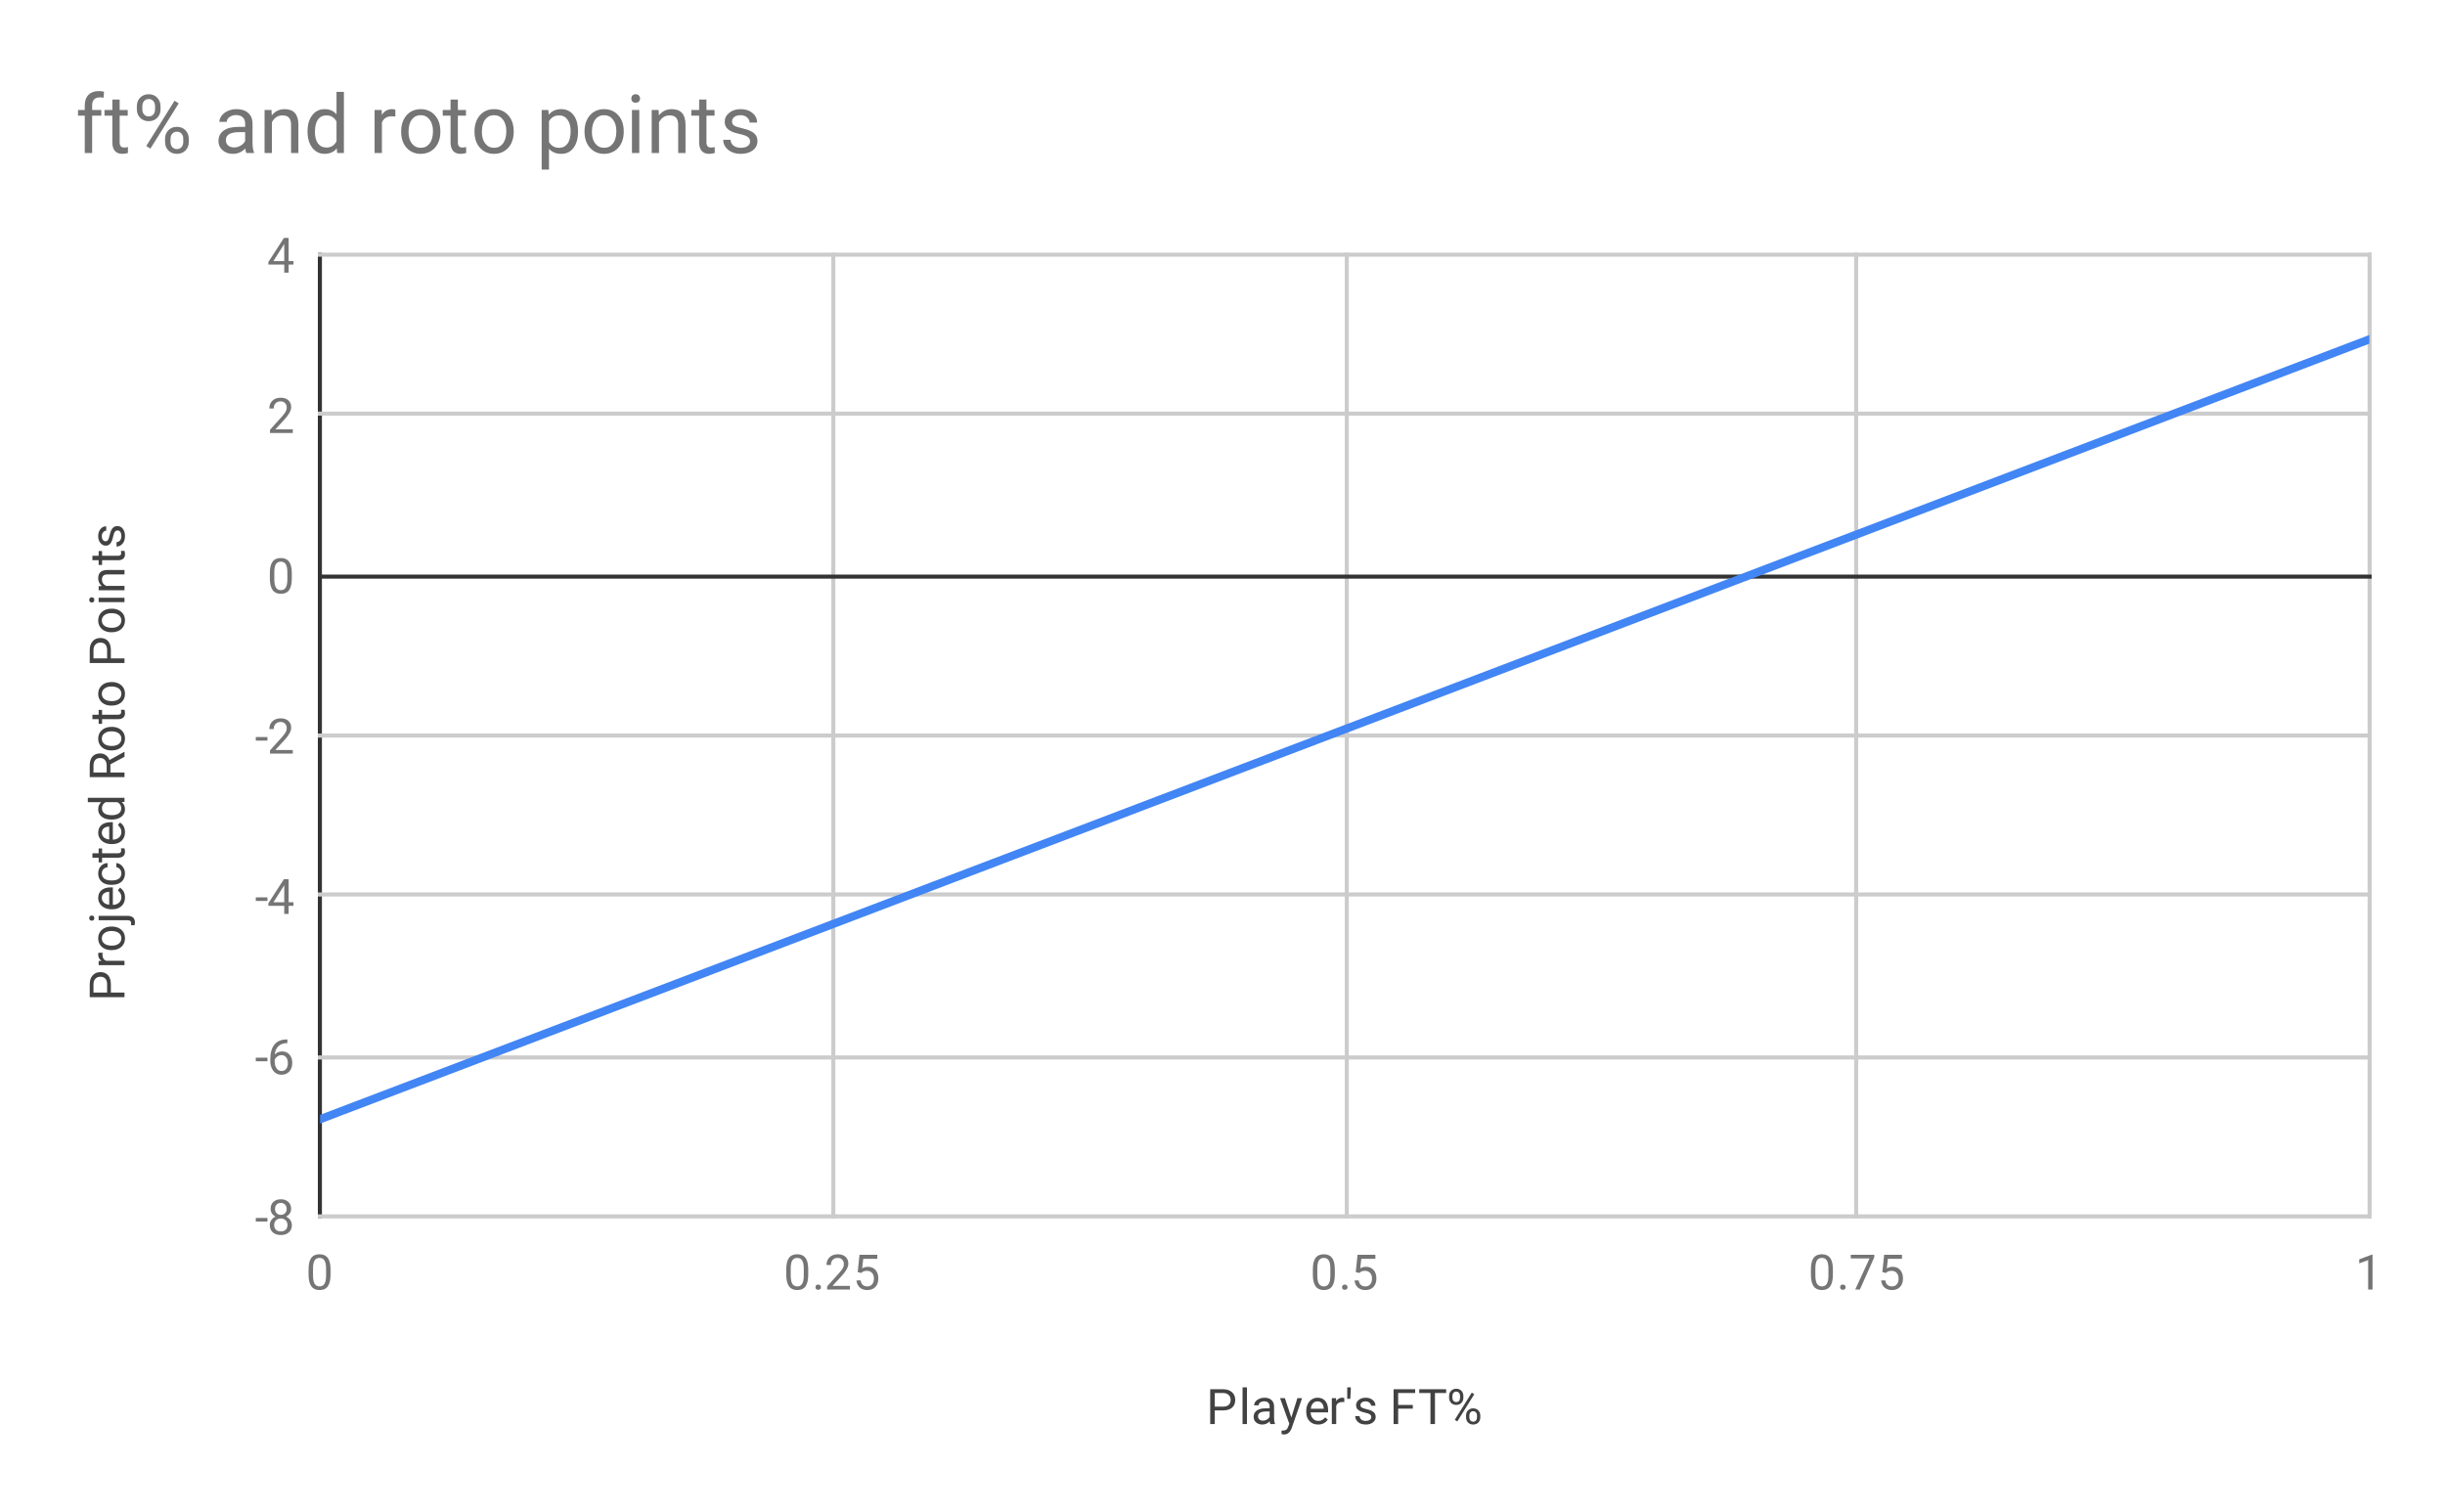 <svg version="1.1" viewBox="0.0 0.0 600.0 371.0" fill="none" stroke="none" stroke-linecap="square" stroke-miterlimit="10" width="600" height="371" xmlns:xlink="http://www.w3.org/1999/xlink" xmlns="http://www.w3.org/2000/svg"><path fill="#ffffff" d="M0 0L600.0 0L600.0 371.0L0 371.0L0 0Z" fill-rule="nonzero"/><path fill="#ffffff" d="M0 0L600.0 0L600.0 371.0L0 371.0L0 0Z" fill-rule="nonzero"/><path stroke="#333333" stroke-width="1.0" stroke-linecap="butt" d="M78.5 62.5L78.5 298.5" fill-rule="nonzero"/><path stroke="#cccccc" stroke-width="1.0" stroke-linecap="butt" d="M204.5 62.5L204.5 298.5" fill-rule="nonzero"/><path stroke="#cccccc" stroke-width="1.0" stroke-linecap="butt" d="M330.5 62.5L330.5 298.5" fill-rule="nonzero"/><path stroke="#cccccc" stroke-width="1.0" stroke-linecap="butt" d="M455.5 62.5L455.5 298.5" fill-rule="nonzero"/><path stroke="#cccccc" stroke-width="1.0" stroke-linecap="butt" d="M581.5 62.5L581.5 298.5" fill-rule="nonzero"/><path stroke="#cccccc" stroke-width="1.0" stroke-linecap="butt" d="M78.5 298.5L581.5 298.5" fill-rule="nonzero"/><path stroke="#cccccc" stroke-width="1.0" stroke-linecap="butt" d="M78.5 259.5L581.5 259.5" fill-rule="nonzero"/><path stroke="#cccccc" stroke-width="1.0" stroke-linecap="butt" d="M78.5 219.5L581.5 219.5" fill-rule="nonzero"/><path stroke="#cccccc" stroke-width="1.0" stroke-linecap="butt" d="M78.5 180.5L581.5 180.5" fill-rule="nonzero"/><path stroke="#333333" stroke-width="1.0" stroke-linecap="butt" d="M78.5 141.5L581.5 141.5" fill-rule="nonzero"/><path stroke="#cccccc" stroke-width="1.0" stroke-linecap="butt" d="M78.5 101.5L581.5 101.5" fill-rule="nonzero"/><path stroke="#cccccc" stroke-width="1.0" stroke-linecap="butt" d="M78.5 62.5L581.5 62.5" fill-rule="nonzero"/><clipPath id="id_0"><path d="M78.55 62.417L581.45 62.417L581.45 298.45L78.55 298.45L78.55 62.417Z" clip-rule="nonzero"/></clipPath><path stroke="#4285f4" stroke-width="2.0" stroke-linecap="butt" clip-path="url(#id_0)" d="M78.55 274.65L204.275 226.804L229.42 217.235L233.288 215.763L237.361 214.213L246.183 210.855L246.183 210.855L246.183 210.855L269.305 202.056L271.973 201.041L279.71 198.096L279.71 198.096L302.061 189.591L302.816 189.303L304.855 188.527L305.209 188.393L307.649 187.464L310.044 186.553L310.658 186.319L318.026 183.515L330.0 178.958L330.0 178.958L330.0 178.958L330.0 178.958L330.0 178.958L330.0 178.958L330.0 178.958L330.0 178.958L330.0 178.958L330.0 178.958L330.0 178.958L330.0 178.958L330.0 178.958L330.0 178.958L330.0 178.958L330.0 178.958L330.0 178.958L330.0 178.958L330.0 178.958L330.0 178.958L330.0 178.958L335.848 176.733L341.974 174.401L342.572 174.174L347.961 172.123L349.342 171.597L351.865 170.637L352.28 170.479L352.859 170.259L355.145 169.389L357.939 168.326L358.912 167.955L360.233 167.453L360.331 167.416L362.798 166.477L365.012 165.634L365.921 165.288L367.156 164.818L368.098 164.459L368.098 164.459L370.296 163.623L371.146 163.299L371.908 163.009L375.132 161.783L377.303 160.957L378.356 160.556L379.197 160.236L380.29 159.82L380.29 159.82L380.29 159.82L380.29 159.82L380.29 159.82L380.29 159.82L382.836 158.851L384.11 158.366L385.196 157.953L386.206 157.568L388.85 156.562L389.869 156.174L390.063 156.101L390.695 155.86L390.695 155.86L392.863 155.035L392.863 155.035L393.429 154.82L394.659 154.352L394.89 154.263L395.191 154.149L395.395 154.071L396.171 153.776L396.475 153.66L397.594 153.235L397.698 153.195L398.15 153.023L398.577 152.86L398.577 152.86L399.55 152.49L401.165 151.876L401.843 151.618L401.843 151.618L402.072 151.531L402.305 151.442L404.836 150.478L404.994 150.418L405.275 150.312L406.02 150.028L408.036 149.261L408.229 149.187L409.405 148.74L410.823 148.2L410.823 148.2L411.177 148.065L412.593 147.526L413.817 147.061L413.817 147.061L413.817 147.061L413.817 147.061L413.817 147.061L413.817 147.061L413.817 147.061L413.817 147.061L413.817 147.061L413.817 147.061L413.817 147.061L413.817 147.061L413.817 147.061L413.817 147.061L413.817 147.061L413.817 147.061L413.817 147.061L413.817 147.061L413.817 147.061L413.817 147.061L415.722 146.336L417.93 145.495L418.007 145.466L419.804 144.782L420.95 144.346L421.436 144.161L421.436 144.161L421.666 144.074L422.525 143.747L422.639 143.703L422.639 143.703L422.639 143.703L422.639 143.703L424.809 142.878L426.712 142.154L427.714 141.772L428.023 141.655L428.393 141.513L428.393 141.513L428.784 141.365L428.846 141.341L429.338 141.154L429.462 141.107L429.713 141.011L430.039 140.887L430.58 140.681L430.58 140.681L431.65 140.274L431.65 140.274L431.853 140.197L432.152 140.083L432.238 140.05L433.159 139.7L433.538 139.556L433.538 139.556L433.965 139.393L435.337 138.871L435.447 138.829L436.228 138.532L436.283 138.511L436.547 138.411L436.78 138.322L437.764 137.947L437.764 137.947L438.151 137.8L438.962 137.492L439.455 137.304L439.455 137.304L440.094 137.061L440.934 136.741L440.975 136.725L441 136.716L441.402 136.563L441.756 136.428L441.756 136.428L442.185 136.265L442.35 136.202L442.719 136.062L442.719 136.062L442.719 136.062L442.97 135.966L443.726 135.678L444.295 135.462L444.295 135.462L444.295 135.462L445.327 135.069L445.886 134.857L446.017 134.807L446.054 134.793L446.054 134.793L447.343 134.302L447.343 134.302L449.061 133.648L449.108 133.63L449.108 133.63L449.108 133.63L449.439 133.505L450.259 133.192L450.442 133.123L450.926 132.938L451.068 132.884L451.39 132.762L452.133 132.479L453.05 132.13L453.05 132.13L453.26 132.05L453.594 131.923L453.594 131.923L453.81 131.841L454.21 131.689L455.725 131.112L455.725 131.112L455.725 131.112L455.725 131.112L455.725 131.112L455.725 131.112L455.725 131.112L457.277 130.522L458.519 130.049L458.733 129.968L458.949 129.885L459.123 129.819L459.176 129.799L459.535 129.662L460.06 129.462L460.06 129.462L460.06 129.462L460.499 129.295L460.598 129.258L460.628 129.246L460.754 129.198L461.712 128.834L462.118 128.679L462.88 128.389L463.121 128.298L463.121 128.298L463.121 128.298L463.121 128.298L464.107 127.922L464.107 127.922L464.193 127.889L464.396 127.812L464.56 127.75L464.594 127.737L464.924 127.611L465.148 127.526L465.396 127.432L465.396 127.432L465.396 127.432L465.396 127.432L465.396 127.432L465.841 127.263L466.501 127.011L466.615 126.968L466.694 126.938L466.753 126.915L466.753 126.915L466.997 126.823L466.997 126.823L467.155 126.763L467.155 126.763L467.892 126.482L468.051 126.421L468.079 126.411L468.554 126.23L468.554 126.23L469.152 126.002L469.694 125.796L469.694 125.796L470.344 125.549L470.749 125.395L470.749 125.395L470.812 125.371L471.441 125.131L471.844 124.978L472.488 124.733L472.981 124.545L473.17 124.473L473.25 124.443L473.35 124.405L473.686 124.277L473.686 124.277L474.822 123.844L475.167 123.713L475.903 123.433L476.679 123.138L477.075 122.987L477.213 122.935L477.402 122.863L477.59 122.791L477.759 122.727L478.291 122.524L478.446 122.465L478.584 122.413L478.817 122.324L478.868 122.305L478.917 122.286L479.165 122.192L479.358 122.119L480.323 121.751L480.352 121.74L480.87 121.543L480.87 121.543L480.87 121.543L480.87 121.543L480.87 121.543L480.87 121.543L480.87 121.543L481.241 121.402L482.193 121.039L482.394 120.963L483.057 120.711L483.241 120.641L483.323 120.609L483.427 120.57L483.482 120.549L483.54 120.527L483.664 120.48L483.73 120.455L484.115 120.308L484.115 120.308L484.115 120.308L484.399 120.2L485.461 119.796L485.66 119.72L487.156 119.151L487.45 119.039L487.625 118.972L488.32 118.708L488.737 118.549L488.811 118.521L489.081 118.418L489.252 118.353L489.616 118.215L489.68 118.19L489.705 118.181L490.014 118.063L490.014 118.063L490.014 118.063L490.014 118.063L490.449 117.898L490.5 117.878L490.763 117.778L490.798 117.765L491.041 117.672L491.085 117.656L491.123 117.641L491.186 117.617L491.786 117.389L491.824 117.374L492.523 117.109L492.703 117.04L492.703 117.04L493.285 116.818L493.735 116.647L494.41 116.39L494.529 116.345L494.688 116.285L494.83 116.23L495.014 116.16L495.014 116.16L495.305 116.05L495.484 115.981L495.589 115.942L496.052 115.765L496.344 115.654L496.803 115.479L496.803 115.479L497.633 115.164L497.633 115.164L497.633 115.164L497.633 115.164L497.633 115.164L497.633 115.164L497.882 115.069L498.497 114.835L498.619 114.788L498.884 114.687L498.974 114.653L499.078 114.614L499.344 114.513L499.524 114.444L500.832 113.946L500.986 113.888L500.986 113.888L501.155 113.823L501.278 113.777L501.443 113.714L502.045 113.485L502.683 113.242L503.221 113.037L503.536 112.917L503.595 112.895L504.081 112.71L504.922 112.39L504.922 112.39L504.922 112.39L505.541 112.154L505.935 112.004L506.015 111.974L506.25 111.884L506.946 111.619L507.494 111.411L507.993 111.221L508.086 111.186L508.231 111.131L508.566 111.003L508.662 110.967L509.607 110.607L510.143 110.403L510.2 110.381L510.528 110.256L510.995 110.078L511.278 109.971L511.334 109.95L511.818 109.766L512.085 109.664L512.504 109.504L512.677 109.438L513.199 109.24L513.491 109.129L513.896 108.975L514.133 108.885L514.397 108.784L514.397 108.784L514.59 108.71L514.827 108.621L514.929 108.582L515.214 108.473L515.854 108.229L515.854 108.229L515.854 108.229L518.587 107.189L518.587 107.189L519.364 106.894L519.364 106.894L520.121 106.606L520.307 106.535L520.951 106.29L521.02 106.264L521.102 106.232L522.08 105.86L522.285 105.782L523.102 105.471L525.434 104.584L525.572 104.531L525.572 104.531L525.572 104.531L525.572 104.531L525.572 104.531L526.046 104.351L527.705 103.719L528.513 103.412L530.229 102.759L531.16 102.405L532.146 102.029L532.495 101.897L533.005 101.702L533.555 101.493L533.744 101.421L535.171 100.878L539.386 99.274L539.542 99.215L540.49 98.854L540.894 98.7L540.894 98.7L541.484 98.476L544.198 97.443L546.767 96.465L581.45 83.266L581.45 83.266L581.45 83.266L581.45 83.266L581.45 83.266L581.45 83.266L581.45 83.266L581.45 83.266L581.45 83.266L581.45 83.266L581.45 83.266L581.45 83.266L581.45 83.266L581.45 83.266L581.45 83.266L581.45 83.266L581.45 83.266L581.45 83.266" fill-rule="nonzero"/><path fill="#424242" d="M298.109 346.106L298.109 349.45L296.984 349.45L296.984 340.919L300.141 340.919Q301.531 340.919 302.328 341.637Q303.125 342.341 303.125 343.528Q303.125 344.762 302.344 345.434Q301.578 346.106 300.125 346.106L298.109 346.106ZM298.109 345.184L300.141 345.184Q301.047 345.184 301.516 344.762Q302.0 344.341 302.0 343.544Q302.0 342.778 301.516 342.325Q301.047 341.856 300.203 341.841L298.109 341.841L298.109 345.184ZM306.0 349.45L304.922 349.45L304.922 340.45L306.0 340.45L306.0 349.45ZM311.734 349.45Q311.641 349.262 311.578 348.778Q310.828 349.575 309.781 349.575Q308.844 349.575 308.234 349.044Q307.641 348.512 307.641 347.684Q307.641 346.7 308.391 346.153Q309.141 345.606 310.516 345.606L311.562 345.606L311.562 345.106Q311.562 344.544 311.219 344.216Q310.891 343.872 310.219 343.872Q309.641 343.872 309.25 344.169Q308.859 344.45 308.859 344.872L307.766 344.872Q307.766 344.387 308.094 343.95Q308.438 343.512 309.016 343.262Q309.594 342.997 310.281 342.997Q311.391 342.997 312.0 343.544Q312.625 344.091 312.656 345.044L312.656 347.966Q312.656 348.841 312.875 349.356L312.875 349.45L311.734 349.45ZM309.938 348.622Q310.453 348.622 310.906 348.356Q311.359 348.091 311.562 347.669L311.562 346.372L310.719 346.372Q308.719 346.372 308.719 347.544Q308.719 348.044 309.062 348.341Q309.406 348.622 309.938 348.622ZM316.891 347.856L318.375 343.106L319.531 343.106L316.984 350.434Q316.391 352.012 315.109 352.012L314.891 351.997L314.5 351.919L314.5 351.044L314.781 351.059Q315.344 351.059 315.641 350.841Q315.953 350.622 316.156 350.028L316.391 349.372L314.125 343.106L315.312 343.106L316.891 347.856ZM323.453 349.575Q322.156 349.575 321.344 348.731Q320.547 347.872 320.547 346.45L320.547 346.262Q320.547 345.309 320.906 344.575Q321.266 343.825 321.906 343.419Q322.562 342.997 323.312 342.997Q324.547 342.997 325.234 343.809Q325.922 344.622 325.922 346.137L325.922 346.591L321.625 346.591Q321.656 347.528 322.172 348.106Q322.703 348.684 323.516 348.684Q324.078 348.684 324.469 348.45Q324.875 348.216 325.188 347.825L325.844 348.341Q325.047 349.575 323.453 349.575ZM323.312 343.887Q322.656 343.887 322.203 344.372Q321.766 344.841 321.672 345.7L324.844 345.7L324.844 345.622Q324.797 344.794 324.391 344.341Q324.0 343.887 323.312 343.887ZM329.891 344.075Q329.641 344.044 329.359 344.044Q328.281 344.044 327.906 344.95L327.906 349.45L326.828 349.45L326.828 343.106L327.875 343.106L327.891 343.841Q328.422 342.997 329.406 342.997Q329.719 342.997 329.891 343.075L329.891 344.075ZM331.484 341.106L331.359 343.262L330.609 343.262L330.609 340.45L331.484 340.45L331.484 341.106ZM336.516 347.762Q336.516 347.325 336.172 347.091Q335.844 346.841 335.016 346.669Q334.203 346.497 333.719 346.247Q333.234 345.997 333.0 345.669Q332.781 345.325 332.781 344.856Q332.781 344.075 333.438 343.544Q334.094 342.997 335.125 342.997Q336.203 342.997 336.859 343.559Q337.531 344.106 337.531 344.966L336.453 344.966Q336.453 344.528 336.062 344.216Q335.688 343.887 335.125 343.887Q334.531 343.887 334.188 344.153Q333.859 344.403 333.859 344.809Q333.859 345.2 334.172 345.403Q334.484 345.606 335.297 345.794Q336.109 345.966 336.609 346.216Q337.109 346.466 337.344 346.825Q337.594 347.184 337.594 347.684Q337.594 348.544 336.906 349.059Q336.234 349.575 335.156 349.575Q334.391 349.575 333.797 349.309Q333.219 349.028 332.891 348.544Q332.562 348.059 332.562 347.497L333.641 347.497Q333.672 348.044 334.078 348.372Q334.484 348.684 335.156 348.684Q335.766 348.684 336.141 348.434Q336.516 348.184 336.516 347.762ZM346.703 345.684L343.109 345.684L343.109 349.45L341.984 349.45L341.984 340.919L347.281 340.919L347.281 341.841L343.109 341.841L343.109 344.762L346.703 344.762L346.703 345.684ZM354.891 341.841L352.141 341.841L352.141 349.45L351.031 349.45L351.031 341.841L348.281 341.841L348.281 340.919L354.891 340.919L354.891 341.841ZM355.609 342.559Q355.609 341.794 356.094 341.294Q356.594 340.794 357.359 340.794Q358.141 340.794 358.625 341.294Q359.109 341.794 359.109 342.591L359.109 343.012Q359.109 343.778 358.609 344.278Q358.125 344.762 357.375 344.762Q356.609 344.762 356.109 344.278Q355.609 343.778 355.609 342.966L355.609 342.559ZM356.422 343.012Q356.422 343.466 356.672 343.762Q356.938 344.059 357.375 344.059Q357.797 344.059 358.047 343.778Q358.297 343.481 358.297 342.981L358.297 342.559Q358.297 342.106 358.047 341.809Q357.797 341.497 357.359 341.497Q356.922 341.497 356.672 341.809Q356.422 342.106 356.422 342.575L356.422 343.012ZM359.766 347.356Q359.766 346.591 360.25 346.106Q360.75 345.606 361.516 345.606Q362.281 345.606 362.766 346.106Q363.266 346.591 363.266 347.403L363.266 347.809Q363.266 348.575 362.781 349.075Q362.297 349.575 361.531 349.575Q360.766 349.575 360.266 349.091Q359.766 348.591 359.766 347.778L359.766 347.356ZM360.578 347.809Q360.578 348.278 360.828 348.575Q361.094 348.872 361.531 348.872Q361.953 348.872 362.203 348.591Q362.453 348.294 362.453 347.794L362.453 347.356Q362.453 346.887 362.188 346.606Q361.938 346.309 361.516 346.309Q361.094 346.309 360.828 346.606Q360.578 346.887 360.578 347.387L360.578 347.809ZM357.625 348.809L357.0 348.419L361.172 341.747L361.781 342.137L357.625 348.809Z" fill-rule="nonzero"/><path fill="#424242" d="M27.206 243.574L30.55 243.574L30.55 244.699L22.019 244.699L22.019 241.543Q22.019 240.152 22.738 239.355Q23.441 238.558 24.628 238.558Q25.863 238.558 26.534 239.34Q27.206 240.105 27.206 241.558L27.206 243.574ZM26.284 243.574L26.284 241.543Q26.284 240.636 25.863 240.168Q25.441 239.683 24.644 239.683Q23.878 239.683 23.425 240.168Q22.956 240.636 22.941 241.48L22.941 243.574L26.284 243.574ZM25.175 233.793Q25.144 234.043 25.144 234.324Q25.144 235.402 26.05 235.777L30.55 235.777L30.55 236.855L24.206 236.855L24.206 235.808L24.941 235.793Q24.097 235.261 24.097 234.277Q24.097 233.965 24.175 233.793L25.175 233.793ZM27.316 233.152Q26.394 233.152 25.644 232.793Q24.894 232.418 24.503 231.761Q24.097 231.105 24.097 230.277Q24.097 228.98 24.988 228.183Q25.878 227.371 27.378 227.371L27.456 227.371Q28.378 227.371 29.113 227.73Q29.847 228.09 30.269 228.746Q30.675 229.402 30.675 230.261Q30.675 231.543 29.784 232.355Q28.878 233.152 27.394 233.152L27.316 233.152ZM27.456 232.058Q28.503 232.058 29.144 231.574Q29.784 231.074 29.784 230.261Q29.784 229.433 29.144 228.949Q28.488 228.465 27.316 228.465Q26.284 228.465 25.644 228.965Q24.988 229.449 24.988 230.277Q24.988 231.074 25.628 231.574Q26.253 232.058 27.456 232.058ZM24.206 224.746L31.284 224.746Q33.113 224.746 33.113 226.402Q33.113 226.761 33.003 227.058L32.144 227.058Q32.191 226.871 32.191 226.574Q32.191 226.215 31.988 226.027Q31.8 225.824 31.3 225.824L24.206 225.824L24.206 224.746ZM22.534 225.933Q22.269 225.933 22.081 225.777Q21.894 225.621 21.894 225.308Q21.894 224.996 22.081 224.84Q22.269 224.668 22.534 224.668Q22.784 224.668 22.972 224.84Q23.144 224.996 23.144 225.308Q23.144 225.621 22.972 225.777Q22.784 225.933 22.534 225.933ZM30.675 220.23Q30.675 221.527 29.831 222.34Q28.972 223.136 27.55 223.136L27.363 223.136Q26.409 223.136 25.675 222.777Q24.925 222.418 24.519 221.777Q24.097 221.121 24.097 220.371Q24.097 219.136 24.909 218.449Q25.722 217.761 27.238 217.761L27.691 217.761L27.691 222.058Q28.628 222.027 29.206 221.511Q29.784 220.98 29.784 220.168Q29.784 219.605 29.55 219.215Q29.316 218.808 28.925 218.496L29.441 217.84Q30.675 218.636 30.675 220.23ZM24.988 220.371Q24.988 221.027 25.472 221.48Q25.941 221.918 26.8 222.011L26.8 218.84L26.722 218.84Q25.894 218.886 25.441 219.293Q24.988 219.683 24.988 220.371ZM29.784 214.324Q29.784 213.746 29.441 213.308Q29.081 212.871 28.55 212.824L28.55 211.793Q29.097 211.824 29.597 212.183Q30.081 212.527 30.378 213.105Q30.675 213.668 30.675 214.324Q30.675 215.621 29.816 216.386Q28.941 217.136 27.441 217.136L27.253 217.136Q26.331 217.136 25.613 216.808Q24.894 216.465 24.503 215.84Q24.097 215.199 24.097 214.324Q24.097 213.261 24.738 212.558Q25.363 211.84 26.394 211.793L26.394 212.824Q25.769 212.871 25.378 213.293Q24.988 213.715 24.988 214.324Q24.988 215.152 25.581 215.605Q26.175 216.058 27.3 216.058L27.503 216.058Q28.597 216.058 29.191 215.605Q29.784 215.152 29.784 214.324ZM22.675 209.386L24.206 209.386L24.206 208.215L25.05 208.215L25.05 209.386L28.972 209.386Q29.363 209.386 29.55 209.23Q29.738 209.074 29.738 208.699Q29.738 208.511 29.675 208.183L30.55 208.183Q30.675 208.605 30.675 209.011Q30.675 209.73 30.238 210.105Q29.784 210.48 28.972 210.48L25.05 210.48L25.05 211.636L24.206 211.636L24.206 210.48L22.675 210.48L22.675 209.386ZM30.675 204.23Q30.675 205.527 29.831 206.34Q28.972 207.136 27.55 207.136L27.363 207.136Q26.409 207.136 25.675 206.777Q24.925 206.418 24.519 205.777Q24.097 205.121 24.097 204.371Q24.097 203.136 24.909 202.449Q25.722 201.761 27.238 201.761L27.691 201.761L27.691 206.058Q28.628 206.027 29.206 205.511Q29.784 204.98 29.784 204.168Q29.784 203.605 29.55 203.215Q29.316 202.808 28.925 202.496L29.441 201.84Q30.675 202.636 30.675 204.23ZM24.988 204.371Q24.988 205.027 25.472 205.48Q25.941 205.918 26.8 206.011L26.8 202.84L26.722 202.84Q25.894 202.886 25.441 203.293Q24.988 203.683 24.988 204.371ZM27.331 201.121Q25.863 201.121 24.988 200.433Q24.097 199.746 24.097 198.621Q24.097 197.511 24.847 196.855L21.55 196.855L21.55 195.777L30.55 195.777L30.55 196.777L29.863 196.824Q30.675 197.48 30.675 198.636Q30.675 199.73 29.769 200.433Q28.863 201.121 27.409 201.121L27.331 201.121ZM27.456 200.043Q28.534 200.043 29.144 199.605Q29.753 199.152 29.753 198.371Q29.753 197.34 28.816 196.855L25.909 196.855Q25.019 197.34 25.019 198.355Q25.019 199.152 25.628 199.605Q26.238 200.043 27.456 200.043ZM27.097 187.558L27.097 189.574L30.55 189.574L30.55 190.699L22.019 190.699L22.019 187.871Q22.019 186.433 22.675 185.668Q23.331 184.886 24.581 184.886Q25.378 184.886 25.972 185.324Q26.566 185.746 26.863 186.511L30.472 184.511L30.55 184.511L30.55 185.715L27.097 187.558ZM26.175 189.574L26.175 187.84Q26.175 186.996 25.753 186.511Q25.316 186.011 24.581 186.011Q23.8 186.011 23.378 186.48Q22.956 186.949 22.941 187.84L22.941 189.574L26.175 189.574ZM27.316 184.152Q26.394 184.152 25.644 183.793Q24.894 183.418 24.503 182.761Q24.097 182.105 24.097 181.277Q24.097 179.98 24.988 179.183Q25.878 178.371 27.378 178.371L27.456 178.371Q28.378 178.371 29.113 178.73Q29.847 179.09 30.269 179.746Q30.675 180.402 30.675 181.261Q30.675 182.543 29.784 183.355Q28.878 184.152 27.394 184.152L27.316 184.152ZM27.456 183.058Q28.503 183.058 29.144 182.574Q29.784 182.074 29.784 181.261Q29.784 180.433 29.144 179.949Q28.488 179.465 27.316 179.465Q26.284 179.465 25.644 179.965Q24.988 180.449 24.988 181.277Q24.988 182.074 25.628 182.574Q26.253 183.058 27.456 183.058ZM22.675 175.386L24.206 175.386L24.206 174.215L25.05 174.215L25.05 175.386L28.972 175.386Q29.363 175.386 29.55 175.23Q29.738 175.074 29.738 174.699Q29.738 174.511 29.675 174.183L30.55 174.183Q30.675 174.605 30.675 175.011Q30.675 175.73 30.238 176.105Q29.784 176.48 28.972 176.48L25.05 176.48L25.05 177.636L24.206 177.636L24.206 176.48L22.675 176.48L22.675 175.386ZM27.316 173.152Q26.394 173.152 25.644 172.793Q24.894 172.418 24.503 171.761Q24.097 171.105 24.097 170.277Q24.097 168.98 24.988 168.183Q25.878 167.371 27.378 167.371L27.456 167.371Q28.378 167.371 29.113 167.73Q29.847 168.09 30.269 168.746Q30.675 169.402 30.675 170.261Q30.675 171.543 29.784 172.355Q28.878 173.152 27.394 173.152L27.316 173.152ZM27.456 172.058Q28.503 172.058 29.144 171.574Q29.784 171.074 29.784 170.261Q29.784 169.433 29.144 168.949Q28.488 168.465 27.316 168.465Q26.284 168.465 25.644 168.965Q24.988 169.449 24.988 170.277Q24.988 171.074 25.628 171.574Q26.253 172.058 27.456 172.058ZM27.206 161.574L30.55 161.574L30.55 162.699L22.019 162.699L22.019 159.543Q22.019 158.152 22.738 157.355Q23.441 156.558 24.628 156.558Q25.863 156.558 26.534 157.34Q27.206 158.105 27.206 159.558L27.206 161.574ZM26.284 161.574L26.284 159.543Q26.284 158.636 25.863 158.168Q25.441 157.683 24.644 157.683Q23.878 157.683 23.425 158.168Q22.956 158.636 22.941 159.48L22.941 161.574L26.284 161.574ZM27.316 155.152Q26.394 155.152 25.644 154.793Q24.894 154.418 24.503 153.761Q24.097 153.105 24.097 152.277Q24.097 150.98 24.988 150.183Q25.878 149.371 27.378 149.371L27.456 149.371Q28.378 149.371 29.113 149.73Q29.847 150.09 30.269 150.746Q30.675 151.402 30.675 152.261Q30.675 153.543 29.784 154.355Q28.878 155.152 27.394 155.152L27.316 155.152ZM27.456 154.058Q28.503 154.058 29.144 153.574Q29.784 153.074 29.784 152.261Q29.784 151.433 29.144 150.949Q28.488 150.465 27.316 150.465Q26.284 150.465 25.644 150.965Q24.988 151.449 24.988 152.277Q24.988 153.074 25.628 153.574Q26.253 154.058 27.456 154.058ZM30.55 146.683L30.55 147.761L24.206 147.761L24.206 146.683L30.55 146.683ZM22.534 147.855Q22.269 147.855 22.081 147.699Q21.894 147.527 21.894 147.215Q21.894 146.902 22.081 146.746Q22.269 146.574 22.534 146.574Q22.784 146.574 22.972 146.746Q23.144 146.902 23.144 147.215Q23.144 147.527 22.972 147.699Q22.784 147.855 22.534 147.855ZM24.206 143.84L25.003 143.808Q24.097 143.074 24.097 141.902Q24.097 139.886 26.363 139.871L30.55 139.871L30.55 140.965L26.347 140.965Q25.675 140.965 25.347 141.277Q25.019 141.574 25.019 142.23Q25.019 142.761 25.3 143.168Q25.581 143.558 26.034 143.777L30.55 143.777L30.55 144.855L24.206 144.855L24.206 143.84ZM22.675 136.386L24.206 136.386L24.206 135.215L25.05 135.215L25.05 136.386L28.972 136.386Q29.363 136.386 29.55 136.23Q29.738 136.074 29.738 135.699Q29.738 135.511 29.675 135.183L30.55 135.183Q30.675 135.605 30.675 136.011Q30.675 136.73 30.238 137.105Q29.784 137.48 28.972 137.48L25.05 137.48L25.05 138.636L24.206 138.636L24.206 137.48L22.675 137.48L22.675 136.386ZM28.863 130.168Q28.425 130.168 28.191 130.511Q27.941 130.84 27.769 131.668Q27.597 132.48 27.347 132.965Q27.097 133.449 26.769 133.683Q26.425 133.902 25.956 133.902Q25.175 133.902 24.644 133.246Q24.097 132.59 24.097 131.558Q24.097 130.48 24.659 129.824Q25.206 129.152 26.066 129.152L26.066 130.23Q25.628 130.23 25.316 130.621Q24.988 130.996 24.988 131.558Q24.988 132.152 25.253 132.496Q25.503 132.824 25.909 132.824Q26.3 132.824 26.503 132.511Q26.706 132.199 26.894 131.386Q27.066 130.574 27.316 130.074Q27.566 129.574 27.925 129.34Q28.284 129.09 28.784 129.09Q29.644 129.09 30.159 129.777Q30.675 130.449 30.675 131.527Q30.675 132.293 30.409 132.886Q30.128 133.465 29.644 133.793Q29.159 134.121 28.597 134.121L28.597 133.043Q29.144 133.011 29.472 132.605Q29.784 132.199 29.784 131.527Q29.784 130.918 29.534 130.543Q29.284 130.168 28.863 130.168Z" fill-rule="nonzero"/><path fill="#757575" d="M65.628 299.762L62.769 299.762L62.769 298.887L65.628 298.887L65.628 299.762ZM71.441 296.637Q71.441 297.278 71.097 297.778Q70.753 298.278 70.191 298.559Q70.847 298.841 71.237 299.403Q71.628 299.95 71.628 300.653Q71.628 301.747 70.878 302.419Q70.144 303.075 68.925 303.075Q67.691 303.075 66.941 302.419Q66.206 301.747 66.206 300.653Q66.206 299.95 66.581 299.403Q66.956 298.841 67.628 298.559Q67.066 298.278 66.737 297.778Q66.409 297.278 66.409 296.637Q66.409 295.559 67.097 294.934Q67.784 294.294 68.925 294.294Q70.05 294.294 70.737 294.934Q71.441 295.559 71.441 296.637ZM70.55 300.622Q70.55 299.903 70.097 299.466Q69.644 299.012 68.909 299.012Q68.175 299.012 67.722 299.466Q67.284 299.903 67.284 300.637Q67.284 301.356 67.722 301.778Q68.159 302.184 68.925 302.184Q69.675 302.184 70.112 301.762Q70.55 301.341 70.55 300.622ZM68.925 295.184Q68.284 295.184 67.878 295.591Q67.487 295.981 67.487 296.669Q67.487 297.309 67.878 297.716Q68.269 298.122 68.909 298.122Q69.566 298.122 69.956 297.716Q70.347 297.309 70.347 296.669Q70.347 296.012 69.941 295.606Q69.534 295.184 68.925 295.184Z" fill-rule="nonzero"/><path fill="#757575" d="M65.628 260.424L62.769 260.424L62.769 259.549L65.628 259.549L65.628 260.424ZM70.519 255.08L70.519 255.986L70.316 255.986Q69.05 256.017 68.3 256.752Q67.55 257.471 67.425 258.783Q68.112 258.017 69.269 258.017Q70.378 258.017 71.05 258.799Q71.722 259.58 71.722 260.83Q71.722 262.142 71.003 262.939Q70.284 263.736 69.066 263.736Q67.847 263.736 67.081 262.799Q66.331 261.846 66.331 260.361L66.331 259.955Q66.331 257.596 67.331 256.346Q68.331 255.095 70.316 255.08L70.519 255.08ZM69.097 258.924Q68.534 258.924 68.066 259.252Q67.597 259.58 67.409 260.096L67.409 260.486Q67.409 261.549 67.878 262.189Q68.362 262.83 69.066 262.83Q69.8 262.83 70.222 262.299Q70.644 261.752 70.644 260.877Q70.644 260.002 70.222 259.471Q69.8 258.924 69.097 258.924Z" fill-rule="nonzero"/><path fill="#757575" d="M65.628 221.085L62.769 221.085L62.769 220.21L65.628 220.21L65.628 221.085ZM70.831 221.413L72.019 221.413L72.019 222.288L70.831 222.288L70.831 224.272L69.753 224.272L69.753 222.288L65.862 222.288L65.862 221.647L69.675 215.741L70.831 215.741L70.831 221.413ZM67.097 221.413L69.753 221.413L69.753 217.225L69.612 217.46L67.097 221.413Z" fill-rule="nonzero"/><path fill="#757575" d="M65.628 181.746L62.769 181.746L62.769 180.871L65.628 180.871L65.628 181.746ZM71.847 184.933L66.253 184.933L66.253 184.152L69.206 180.871Q69.862 180.121 70.112 179.668Q70.362 179.199 70.362 178.699Q70.362 178.027 69.956 177.605Q69.566 177.168 68.878 177.168Q68.081 177.168 67.628 177.636Q67.175 178.09 67.175 178.918L66.097 178.918Q66.097 177.73 66.847 177.011Q67.612 176.277 68.878 176.277Q70.081 176.277 70.769 176.902Q71.456 177.527 71.456 178.574Q71.456 179.824 69.847 181.574L67.566 184.043L71.847 184.043L71.847 184.933Z" fill-rule="nonzero"/><path fill="#757575" d="M71.612 141.954Q71.612 143.86 70.956 144.798Q70.316 145.719 68.925 145.719Q67.566 145.719 66.909 144.813Q66.253 143.907 66.222 142.094L66.222 140.657Q66.222 138.766 66.862 137.86Q67.519 136.938 68.909 136.938Q70.284 136.938 70.941 137.829Q71.597 138.704 71.612 140.548L71.612 141.954ZM70.519 140.469Q70.519 139.094 70.128 138.469Q69.753 137.829 68.909 137.829Q68.081 137.829 67.691 138.469Q67.316 139.094 67.316 140.391L67.316 142.126Q67.316 143.501 67.706 144.173Q68.112 144.829 68.925 144.829Q69.722 144.829 70.112 144.204Q70.503 143.579 70.519 142.251L70.519 140.469Z" fill-rule="nonzero"/><path fill="#757575" d="M71.847 106.256L66.253 106.256L66.253 105.474L69.206 102.193Q69.862 101.443 70.112 100.99Q70.362 100.521 70.362 100.021Q70.362 99.349 69.956 98.927Q69.566 98.49 68.878 98.49Q68.081 98.49 67.628 98.959Q67.175 99.412 67.175 100.24L66.097 100.24Q66.097 99.052 66.847 98.334Q67.612 97.599 68.878 97.599Q70.081 97.599 70.769 98.224Q71.456 98.849 71.456 99.896Q71.456 101.146 69.847 102.896L67.566 105.365L71.847 105.365L71.847 106.256Z" fill-rule="nonzero"/><path fill="#757575" d="M70.831 64.057L72.019 64.057L72.019 64.932L70.831 64.932L70.831 66.917L69.753 66.917L69.753 64.932L65.862 64.932L65.862 64.292L69.675 58.385L70.831 58.385L70.831 64.057ZM67.097 64.057L69.753 64.057L69.753 59.87L69.612 60.104L67.097 64.057Z" fill-rule="nonzero"/><path fill="#757575" d="M81.112 312.809Q81.112 314.716 80.456 315.653Q79.816 316.575 78.425 316.575Q77.066 316.575 76.409 315.669Q75.753 314.762 75.722 312.95L75.722 311.512Q75.722 309.622 76.362 308.716Q77.019 307.794 78.409 307.794Q79.784 307.794 80.441 308.684Q81.097 309.559 81.112 311.403L81.112 312.809ZM80.019 311.325Q80.019 309.95 79.628 309.325Q79.253 308.684 78.409 308.684Q77.581 308.684 77.191 309.325Q76.816 309.95 76.816 311.247L76.816 312.981Q76.816 314.356 77.206 315.028Q77.612 315.684 78.425 315.684Q79.222 315.684 79.612 315.059Q80.003 314.434 80.019 313.106L80.019 311.325Z" fill-rule="nonzero"/><path fill="#757575" d="M198.338 312.809Q198.338 314.716 197.681 315.653Q197.041 316.575 195.65 316.575Q194.291 316.575 193.634 315.669Q192.978 314.762 192.947 312.95L192.947 311.512Q192.947 309.622 193.588 308.716Q194.244 307.794 195.634 307.794Q197.009 307.794 197.666 308.684Q198.322 309.559 198.338 311.403L198.338 312.809ZM197.244 311.325Q197.244 309.95 196.853 309.325Q196.478 308.684 195.634 308.684Q194.806 308.684 194.416 309.325Q194.041 309.95 194.041 311.247L194.041 312.981Q194.041 314.356 194.431 315.028Q194.838 315.684 195.65 315.684Q196.447 315.684 196.838 315.059Q197.228 314.434 197.244 313.106L197.244 311.325ZM200.119 315.887Q200.119 315.606 200.275 315.419Q200.447 315.231 200.775 315.231Q201.119 315.231 201.291 315.419Q201.463 315.606 201.463 315.887Q201.463 316.153 201.291 316.341Q201.119 316.512 200.775 316.512Q200.447 316.512 200.275 316.341Q200.119 316.153 200.119 315.887ZM208.572 316.45L202.978 316.45L202.978 315.669L205.931 312.387Q206.588 311.637 206.838 311.184Q207.088 310.716 207.088 310.216Q207.088 309.544 206.681 309.122Q206.291 308.684 205.603 308.684Q204.806 308.684 204.353 309.153Q203.9 309.606 203.9 310.434L202.822 310.434Q202.822 309.247 203.572 308.528Q204.338 307.794 205.603 307.794Q206.806 307.794 207.494 308.419Q208.181 309.044 208.181 310.091Q208.181 311.341 206.572 313.091L204.291 315.559L208.572 315.559L208.572 316.45ZM210.478 312.169L210.916 307.919L215.291 307.919L215.291 308.919L211.838 308.919L211.572 311.247Q212.213 310.872 213.009 310.872Q214.166 310.872 214.853 311.653Q215.541 312.419 215.541 313.731Q215.541 315.044 214.822 315.809Q214.119 316.575 212.838 316.575Q211.713 316.575 210.994 315.95Q210.275 315.309 210.181 314.2L211.197 314.2Q211.306 314.934 211.728 315.309Q212.15 315.684 212.838 315.684Q213.588 315.684 214.025 315.169Q214.463 314.653 214.463 313.747Q214.463 312.887 213.994 312.372Q213.525 311.856 212.744 311.856Q212.041 311.856 211.634 312.153L211.353 312.387L210.478 312.169Z" fill-rule="nonzero"/><path fill="#757575" d="M327.562 312.809Q327.562 314.716 326.906 315.653Q326.266 316.575 324.875 316.575Q323.516 316.575 322.859 315.669Q322.203 314.762 322.172 312.95L322.172 311.512Q322.172 309.622 322.812 308.716Q323.469 307.794 324.859 307.794Q326.234 307.794 326.891 308.684Q327.547 309.559 327.562 311.403L327.562 312.809ZM326.469 311.325Q326.469 309.95 326.078 309.325Q325.703 308.684 324.859 308.684Q324.031 308.684 323.641 309.325Q323.266 309.95 323.266 311.247L323.266 312.981Q323.266 314.356 323.656 315.028Q324.062 315.684 324.875 315.684Q325.672 315.684 326.062 315.059Q326.453 314.434 326.469 313.106L326.469 311.325ZM329.344 315.887Q329.344 315.606 329.5 315.419Q329.672 315.231 330.0 315.231Q330.344 315.231 330.516 315.419Q330.688 315.606 330.688 315.887Q330.688 316.153 330.516 316.341Q330.344 316.512 330.0 316.512Q329.672 316.512 329.5 316.341Q329.344 316.153 329.344 315.887ZM332.703 312.169L333.141 307.919L337.516 307.919L337.516 308.919L334.062 308.919L333.797 311.247Q334.438 310.872 335.234 310.872Q336.391 310.872 337.078 311.653Q337.766 312.419 337.766 313.731Q337.766 315.044 337.047 315.809Q336.344 316.575 335.062 316.575Q333.938 316.575 333.219 315.95Q332.5 315.309 332.406 314.2L333.422 314.2Q333.531 314.934 333.953 315.309Q334.375 315.684 335.062 315.684Q335.812 315.684 336.25 315.169Q336.688 314.653 336.688 313.747Q336.688 312.887 336.219 312.372Q335.75 311.856 334.969 311.856Q334.266 311.856 333.859 312.153L333.578 312.387L332.703 312.169Z" fill-rule="nonzero"/><path fill="#757575" d="M449.788 312.809Q449.788 314.716 449.131 315.653Q448.491 316.575 447.1 316.575Q445.741 316.575 445.084 315.669Q444.428 314.762 444.397 312.95L444.397 311.512Q444.397 309.622 445.038 308.716Q445.694 307.794 447.084 307.794Q448.459 307.794 449.116 308.684Q449.772 309.559 449.788 311.403L449.788 312.809ZM448.694 311.325Q448.694 309.95 448.303 309.325Q447.928 308.684 447.084 308.684Q446.256 308.684 445.866 309.325Q445.491 309.95 445.491 311.247L445.491 312.981Q445.491 314.356 445.881 315.028Q446.288 315.684 447.1 315.684Q447.897 315.684 448.288 315.059Q448.678 314.434 448.694 313.106L448.694 311.325ZM451.569 315.887Q451.569 315.606 451.725 315.419Q451.897 315.231 452.225 315.231Q452.569 315.231 452.741 315.419Q452.913 315.606 452.913 315.887Q452.913 316.153 452.741 316.341Q452.569 316.512 452.225 316.512Q451.897 316.512 451.725 316.341Q451.569 316.153 451.569 315.887ZM459.944 308.528L456.413 316.45L455.272 316.45L458.788 308.809L454.178 308.809L454.178 307.919L459.944 307.919L459.944 308.528ZM461.928 312.169L462.366 307.919L466.741 307.919L466.741 308.919L463.288 308.919L463.022 311.247Q463.663 310.872 464.459 310.872Q465.616 310.872 466.303 311.653Q466.991 312.419 466.991 313.731Q466.991 315.044 466.272 315.809Q465.569 316.575 464.288 316.575Q463.163 316.575 462.444 315.95Q461.725 315.309 461.631 314.2L462.647 314.2Q462.756 314.934 463.178 315.309Q463.6 315.684 464.288 315.684Q465.038 315.684 465.475 315.169Q465.913 314.653 465.913 313.747Q465.913 312.887 465.444 312.372Q464.975 311.856 464.194 311.856Q463.491 311.856 463.084 312.153L462.803 312.387L461.928 312.169Z" fill-rule="nonzero"/><path fill="#757575" d="M582.216 316.45L581.138 316.45L581.138 309.231L578.95 310.028L578.95 309.044L582.059 307.872L582.216 307.872L582.216 316.45Z" fill-rule="nonzero"/><path fill="#757575" d="M20.8 37.55L20.8 28.378L19.144 28.378L19.144 26.988L20.8 26.988L20.8 25.894Q20.8 24.206 21.706 23.284Q22.628 22.347 24.284 22.347Q24.909 22.347 25.519 22.503L25.425 23.972Q24.972 23.894 24.456 23.894Q23.566 23.894 23.081 24.409Q22.613 24.909 22.613 25.863L22.613 26.988L24.863 26.988L24.863 28.378L22.613 28.378L22.613 37.55L20.8 37.55ZM29.363 24.425L29.363 26.988L31.347 26.988L31.347 28.378L29.363 28.378L29.363 34.925Q29.363 35.566 29.628 35.894Q29.894 36.206 30.534 36.206Q30.847 36.206 31.394 36.081L31.394 37.55Q30.675 37.753 30.003 37.753Q28.8 37.753 28.175 37.019Q27.566 36.284 27.566 34.925L27.566 28.378L25.644 28.378L25.644 26.988L27.566 26.988L27.566 24.425L29.363 24.425ZM33.581 26.066Q33.581 24.784 34.394 23.956Q35.206 23.128 36.487 23.128Q37.784 23.128 38.581 23.972Q39.394 24.8 39.394 26.128L39.394 26.816Q39.394 28.113 38.581 28.925Q37.769 29.738 36.503 29.738Q35.237 29.738 34.409 28.925Q33.581 28.113 33.581 26.753L33.581 26.066ZM34.925 26.816Q34.925 27.581 35.347 28.081Q35.784 28.566 36.503 28.566Q37.206 28.566 37.628 28.097Q38.05 27.613 38.05 26.784L38.05 26.066Q38.05 25.3 37.628 24.8Q37.206 24.3 36.487 24.3Q35.769 24.3 35.347 24.8Q34.925 25.3 34.925 26.097L34.925 26.816ZM40.503 34.066Q40.503 32.784 41.316 31.956Q42.128 31.128 43.409 31.128Q44.691 31.128 45.503 31.956Q46.331 32.769 46.331 34.128L46.331 34.831Q46.331 36.097 45.519 36.925Q44.706 37.753 43.425 37.753Q42.159 37.753 41.331 36.941Q40.503 36.128 40.503 34.769L40.503 34.066ZM41.847 34.831Q41.847 35.597 42.269 36.097Q42.706 36.581 43.425 36.581Q44.128 36.581 44.55 36.097Q44.972 35.612 44.972 34.784L44.972 34.066Q44.972 33.284 44.55 32.8Q44.128 32.316 43.409 32.316Q42.722 32.316 42.284 32.8Q41.847 33.284 41.847 34.097L41.847 34.831ZM36.909 36.472L35.894 35.831L42.831 24.722L43.862 25.363L36.909 36.472ZM60.441 37.55Q60.284 37.237 60.191 36.441Q58.925 37.753 57.175 37.753Q55.612 37.753 54.612 36.862Q53.612 35.972 53.612 34.612Q53.612 32.972 54.862 32.066Q56.128 31.144 58.394 31.144L60.159 31.144L60.159 30.316Q60.159 29.363 59.581 28.8Q59.019 28.238 57.925 28.238Q56.956 28.238 56.3 28.738Q55.644 29.222 55.644 29.909L53.831 29.909Q53.831 29.128 54.394 28.394Q54.956 27.644 55.909 27.222Q56.878 26.784 58.034 26.784Q59.862 26.784 60.894 27.706Q61.925 28.613 61.972 30.222L61.972 35.081Q61.972 36.534 62.331 37.394L62.331 37.55L60.441 37.55ZM57.441 36.175Q58.3 36.175 59.05 35.737Q59.816 35.3 60.159 34.597L60.159 32.425L58.737 32.425Q55.425 32.425 55.425 34.362Q55.425 35.222 55.987 35.706Q56.55 36.175 57.441 36.175ZM66.628 26.988L66.691 28.316Q67.894 26.784 69.847 26.784Q73.206 26.784 73.222 30.566L73.222 37.55L71.425 37.55L71.425 30.55Q71.409 29.409 70.894 28.863Q70.394 28.316 69.3 28.316Q68.425 28.316 67.753 28.784Q67.097 29.253 66.722 30.019L66.722 37.55L64.925 37.55L64.925 26.988L66.628 26.988ZM75.472 32.175Q75.472 29.753 76.628 28.269Q77.784 26.784 79.644 26.784Q81.503 26.784 82.581 28.05L82.581 22.55L84.394 22.55L84.394 37.55L82.737 37.55L82.644 36.409Q81.566 37.753 79.628 37.753Q77.8 37.753 76.628 36.253Q75.472 34.737 75.472 32.316L75.472 32.175ZM77.284 32.378Q77.284 34.175 78.019 35.191Q78.769 36.206 80.081 36.206Q81.8 36.206 82.581 34.675L82.581 29.816Q81.784 28.316 80.097 28.316Q78.769 28.316 78.019 29.347Q77.284 30.378 77.284 32.378ZM97.019 28.597Q96.612 28.534 96.144 28.534Q94.362 28.534 93.722 30.05L93.722 37.55L91.925 37.55L91.925 26.988L93.675 26.988L93.706 28.206Q94.597 26.784 96.222 26.784Q96.753 26.784 97.019 26.925L97.019 28.597ZM98.441 32.175Q98.441 30.613 99.05 29.378Q99.659 28.128 100.737 27.456Q101.831 26.784 103.237 26.784Q105.394 26.784 106.722 28.284Q108.066 29.769 108.066 32.253L108.066 32.378Q108.066 33.925 107.472 35.159Q106.878 36.378 105.769 37.066Q104.675 37.753 103.253 37.753Q101.112 37.753 99.769 36.253Q98.441 34.753 98.441 32.3L98.441 32.175ZM100.253 32.378Q100.253 34.144 101.066 35.206Q101.894 36.269 103.253 36.269Q104.628 36.269 105.441 35.191Q106.253 34.112 106.253 32.175Q106.253 30.425 105.425 29.347Q104.597 28.269 103.237 28.269Q101.894 28.269 101.066 29.331Q100.253 30.394 100.253 32.378ZM112.362 24.425L112.362 26.988L114.347 26.988L114.347 28.378L112.362 28.378L112.362 34.925Q112.362 35.566 112.628 35.894Q112.894 36.206 113.534 36.206Q113.847 36.206 114.394 36.081L114.394 37.55Q113.675 37.753 113.003 37.753Q111.8 37.753 111.175 37.019Q110.566 36.284 110.566 34.925L110.566 28.378L108.644 28.378L108.644 26.988L110.566 26.988L110.566 24.425L112.362 24.425ZM116.441 32.175Q116.441 30.613 117.05 29.378Q117.659 28.128 118.737 27.456Q119.831 26.784 121.237 26.784Q123.394 26.784 124.722 28.284Q126.066 29.769 126.066 32.253L126.066 32.378Q126.066 33.925 125.472 35.159Q124.878 36.378 123.769 37.066Q122.675 37.753 121.253 37.753Q119.112 37.753 117.769 36.253Q116.441 34.753 116.441 32.3L116.441 32.175ZM118.253 32.378Q118.253 34.144 119.066 35.206Q119.894 36.269 121.253 36.269Q122.628 36.269 123.441 35.191Q124.253 34.112 124.253 32.175Q124.253 30.425 123.425 29.347Q122.597 28.269 121.237 28.269Q119.894 28.269 119.066 29.331Q118.253 30.394 118.253 32.378ZM141.847 32.378Q141.847 34.8 140.738 36.284Q139.644 37.753 137.753 37.753Q135.831 37.753 134.722 36.519L134.722 41.612L132.925 41.612L132.925 26.988L134.566 26.988L134.659 28.159Q135.753 26.784 137.722 26.784Q139.628 26.784 140.738 28.222Q141.847 29.659 141.847 32.222L141.847 32.378ZM140.034 32.175Q140.034 30.394 139.269 29.363Q138.519 28.316 137.191 28.316Q135.55 28.316 134.722 29.769L134.722 34.831Q135.534 36.269 137.206 36.269Q138.503 36.269 139.269 35.237Q140.034 34.206 140.034 32.175ZM143.441 32.175Q143.441 30.613 144.05 29.378Q144.659 28.128 145.738 27.456Q146.831 26.784 148.238 26.784Q150.394 26.784 151.722 28.284Q153.066 29.769 153.066 32.253L153.066 32.378Q153.066 33.925 152.472 35.159Q151.878 36.378 150.769 37.066Q149.675 37.753 148.253 37.753Q146.113 37.753 144.769 36.253Q143.441 34.753 143.441 32.3L143.441 32.175ZM145.253 32.378Q145.253 34.144 146.066 35.206Q146.894 36.269 148.253 36.269Q149.628 36.269 150.441 35.191Q151.253 34.112 151.253 32.175Q151.253 30.425 150.425 29.347Q149.597 28.269 148.238 28.269Q146.894 28.269 146.066 29.331Q145.253 30.394 145.253 32.378ZM156.878 37.55L155.081 37.55L155.081 26.988L156.878 26.988L156.878 37.55ZM154.925 24.175Q154.925 23.738 155.191 23.441Q155.472 23.128 155.988 23.128Q156.519 23.128 156.784 23.441Q157.066 23.738 157.066 24.175Q157.066 24.613 156.784 24.909Q156.519 25.206 155.988 25.206Q155.472 25.206 155.191 24.909Q154.925 24.613 154.925 24.175ZM161.628 26.988L161.691 28.316Q162.894 26.784 164.847 26.784Q168.206 26.784 168.222 30.566L168.222 37.55L166.425 37.55L166.425 30.55Q166.409 29.409 165.894 28.863Q165.394 28.316 164.3 28.316Q163.425 28.316 162.753 28.784Q162.097 29.253 161.722 30.019L161.722 37.55L159.925 37.55L159.925 26.988L161.628 26.988ZM173.363 24.425L173.363 26.988L175.347 26.988L175.347 28.378L173.363 28.378L173.363 34.925Q173.363 35.566 173.628 35.894Q173.894 36.206 174.534 36.206Q174.847 36.206 175.394 36.081L175.394 37.55Q174.675 37.753 174.003 37.753Q172.8 37.753 172.175 37.019Q171.566 36.284 171.566 34.925L171.566 28.378L169.644 28.378L169.644 26.988L171.566 26.988L171.566 24.425L173.363 24.425ZM184.066 34.753Q184.066 34.019 183.519 33.612Q182.972 33.206 181.597 32.909Q180.222 32.612 179.409 32.206Q178.613 31.8 178.222 31.238Q177.847 30.659 177.847 29.878Q177.847 28.581 178.941 27.691Q180.034 26.784 181.753 26.784Q183.55 26.784 184.659 27.722Q185.784 28.644 185.784 30.081L183.956 30.081Q183.956 29.347 183.331 28.816Q182.706 28.269 181.753 28.269Q180.753 28.269 180.191 28.706Q179.644 29.128 179.644 29.831Q179.644 30.472 180.159 30.816Q180.675 31.144 182.034 31.456Q183.394 31.753 184.222 32.175Q185.066 32.581 185.472 33.175Q185.878 33.769 185.878 34.612Q185.878 36.034 184.738 36.894Q183.613 37.753 181.8 37.753Q180.534 37.753 179.55 37.3Q178.581 36.847 178.019 36.05Q177.472 35.237 177.472 34.3L179.284 34.3Q179.331 35.206 180.003 35.737Q180.691 36.269 181.8 36.269Q182.831 36.269 183.441 35.862Q184.066 35.441 184.066 34.753Z" fill-rule="nonzero"/></svg>
